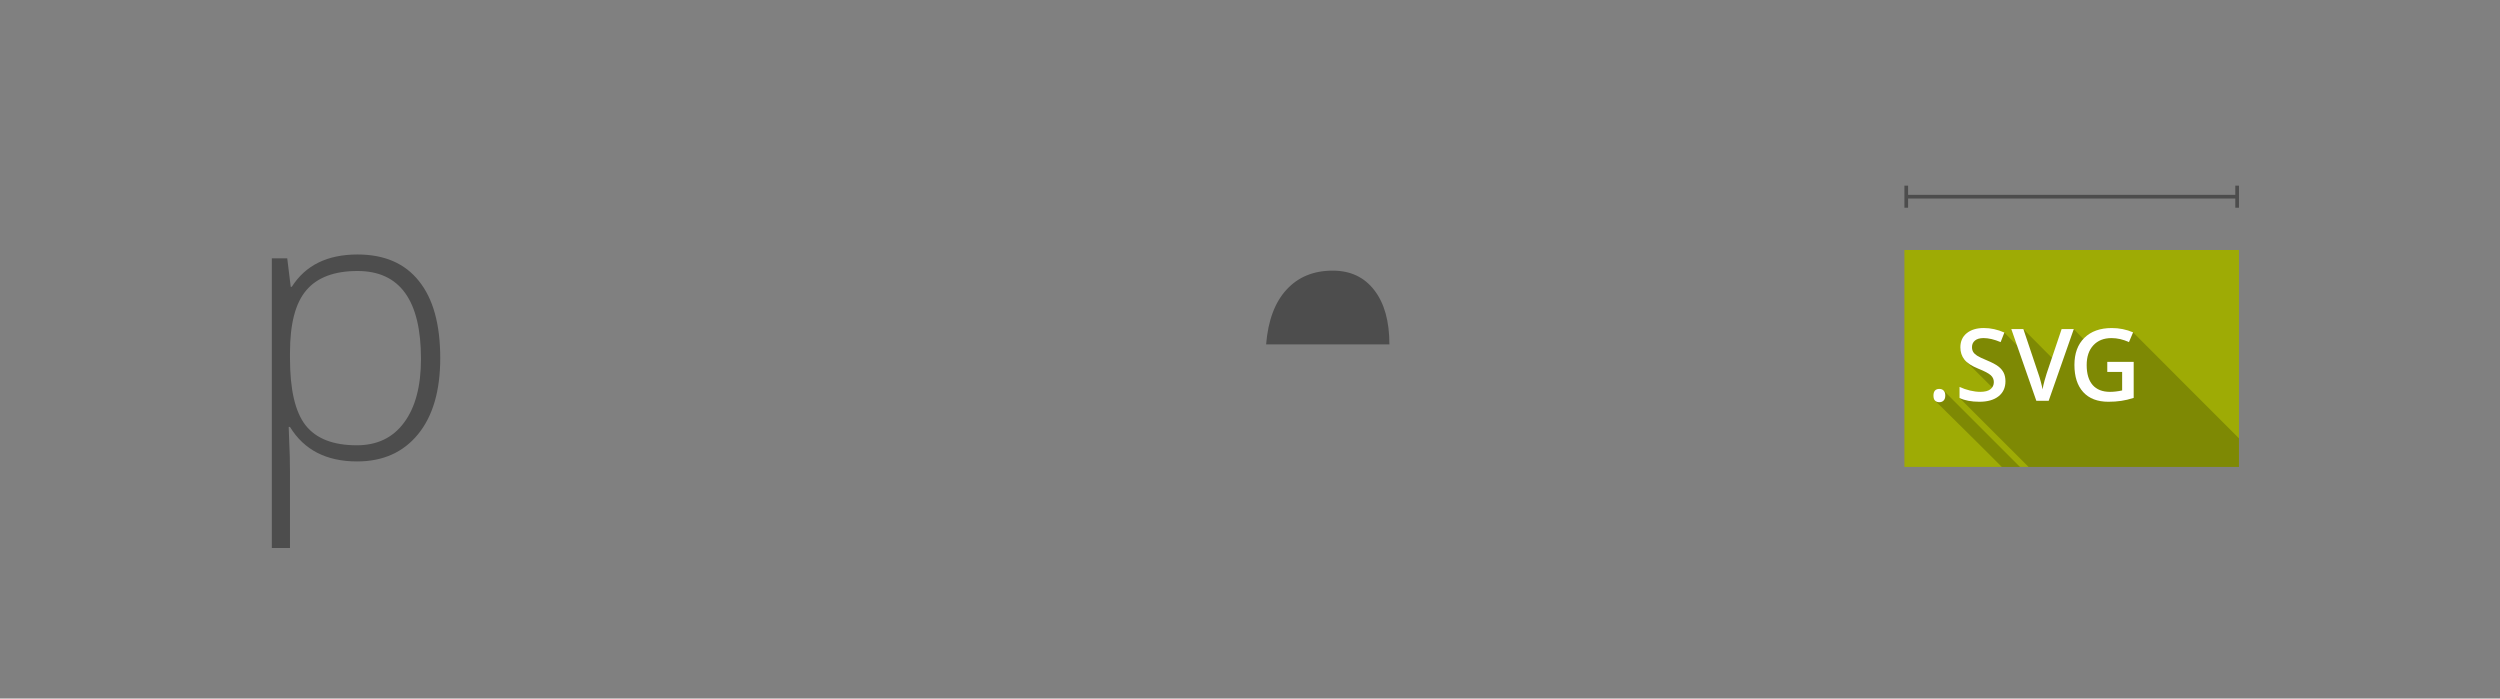 <svg version="1.1" xmlns="http://www.w3.org/2000/svg" width="680" height="190"
    xmlns:parametric="https://parametric-svg.github.io/v0.2"
    >
    <rect width="100%" height="100%" fill="#808080" stroke="none"/>
    <defs>
        <clipPath id="svg-shadow-clip"><rect height="59" x="518" y="68"
            parametric:width="91 + xStretch"
                       width="91"
            /></clipPath>
        </defs>
    <path id="parametric" fill="#4d4d4d" d="m 97.14,125.511 c -8.35,-10e-6 -14.439,-3.127 -18.265,-9.382 l -0.349,0 0.15,4.192 c 0.133,2.462 0.2,5.157 0.2,8.084 l 0,20.66 -4.94,0 0,-78.797 4.192,0 0.948,7.735 0.299,0 c 3.726,-5.855 9.681,-8.783 17.865,-8.783 7.319,6e-5 12.892,2.412 16.718,7.236 3.859,4.791 5.789,11.777 5.789,20.959 -6e-5,8.916 -2.029,15.836 -6.088,20.76 -4.026,4.891 -9.532,7.336 -16.518,7.336 m -0.1,-4.391 c 5.556,0 9.847,-2.063 12.875,-6.188 3.061,-4.125 4.591,-9.897 4.591,-17.316 -5e-5,-15.936 -5.756,-23.904 -17.266,-23.904 -6.321,5e-5 -10.962,1.747 -13.923,5.24 -2.961,3.46 -4.441,9.116 -4.441,16.967 l 0,1.597 c -1.4e-5,8.484 1.414,14.538 4.242,18.165 2.861,3.626 7.502,5.439 13.923,5.439 m 161.569,124.513 -1.248,-8.583 -0.399,0 c -2.728,3.493 -5.539,5.972 -8.434,7.436 -2.861,1.431 -6.255,2.146 -10.18,2.146 -5.323,-10e-6 -9.465,-1.364 -12.426,-4.092 -2.961,-2.728 -4.441,-6.504 -4.441,-11.328 -1e-5,-5.29 2.196,-9.398 6.587,-12.326 4.425,-2.928 10.812,-4.475 19.163,-4.641 l 10.33,-0.299 0,-3.593 c -4e-5,-5.157 -1.048,-9.049 -3.144,-11.677 -2.096,-2.628 -5.473,-3.942 -10.13,-3.942 -5.024,5e-5 -10.23,1.397 -15.62,4.192 l -1.846,-4.292 c 5.955,-2.795 11.844,-4.192 17.666,-4.192 5.955,5e-5 10.396,1.547 13.324,4.641 2.961,3.094 4.441,7.918 4.441,14.472 l 0,36.08 -3.643,0 m -19.961,-3.493 c 5.789,1e-5 10.347,-1.647 13.673,-4.94 3.36,-3.327 5.04,-7.935 5.04,-13.823 l 0,-5.34 -9.482,0.399 c -7.619,0.366 -13.058,1.564 -16.318,3.593 -3.227,1.996 -4.841,5.123 -4.841,9.382 -1e-5,3.393 1.031,6.038 3.094,7.935 2.096,1.863 5.04,2.795 8.833,2.795 m 197.904,69.22 c 2.296,6e-5 4.757,0.233 7.386,0.699 l -0.948,4.741 c -2.262,-0.566 -4.608,-0.848 -7.036,-0.848 -4.624,5e-5 -8.417,1.963 -11.378,5.889 -2.961,3.926 -4.441,8.883 -4.441,14.871 l 0,29.942 -4.94,0 0,-54.245 4.192,0 0.499,9.781 0.349,0 c 2.229,-3.992 4.608,-6.787 7.136,-8.384 2.528,-1.63 5.589,-2.445 9.182,-2.445 m 243.021,124.513 -1.248,-8.583 -0.399,0 c -2.728,3.493 -5.539,5.972 -8.434,7.436 -2.861,1.431 -6.255,2.146 -10.18,2.146 -5.323,-10e-6 -9.465,-1.364 -12.426,-4.092 -2.961,-2.728 -4.441,-6.504 -4.441,-11.328 -1e-5,-5.29 2.196,-9.398 6.587,-12.326 4.425,-2.928 10.812,-4.475 19.163,-4.641 l 10.33,-0.299 0,-3.593 c -4e-5,-5.157 -1.048,-9.049 -3.144,-11.677 -2.096,-2.628 -5.473,-3.942 -10.13,-3.942 -5.024,5e-5 -10.23,1.397 -15.62,4.192 l -1.846,-4.292 c 5.955,-2.795 11.844,-4.192 17.666,-4.192 5.955,5e-5 10.396,1.547 13.324,4.641 2.961,3.094 4.441,7.918 4.441,14.472 l 0,36.08 -3.643,0 m -19.961,-3.493 c 5.789,1e-5 10.347,-1.647 13.673,-4.94 3.36,-3.327 5.04,-7.935 5.04,-13.823 l 0,-5.34 -9.482,0.399 c -7.619,0.366 -13.058,1.564 -16.318,3.593 -3.227,1.996 -4.841,5.123 -4.841,9.382 -1e-5,3.393 1.031,6.038 3.094,7.935 2.096,1.863 5.04,2.795 8.833,2.795 m 325.765,124.513 0,-35.581 c -8e-5,-5.29 -1.031,-9.149 -3.094,-11.578 -2.063,-2.429 -5.223,-3.643 -9.482,-3.643 -5.556,5e-5 -9.665,1.53 -12.326,4.591 -2.662,3.061 -3.992,7.868 -3.992,14.422 l 0,31.788 -5.04,0 0,-37.078 c -4e-5,-9.149 -4.192,-13.723 -12.576,-13.723 -5.689,5e-5 -9.831,1.663 -12.426,4.99 -2.595,3.294 -3.892,8.583 -3.892,15.869 l 0,29.942 -4.94,0 0,-54.245 4.092,0 1.048,7.436 0.299,0 c 1.497,-2.695 3.626,-4.774 6.388,-6.238 2.761,-1.497 5.805,-2.246 9.132,-2.246 8.55,6e-5 14.039,3.21 16.468,9.631 l 0.2,0 c 1.763,-3.094 4.125,-5.473 7.086,-7.136 2.994,-1.663 6.388,-2.495 10.18,-2.495 5.922,6e-5 10.363,1.58 13.324,4.741 2.961,3.161 4.441,8.184 4.441,15.071 l 0,35.481 -4.891,0 m 363.946,125.511 c -7.885,-10e-6 -14.039,-2.429 -18.464,-7.286 -4.391,-4.857 -6.587,-11.661 -6.587,-20.41 -10e-6,-8.65 2.129,-15.57 6.388,-20.76 4.258,-5.223 9.997,-7.835 17.217,-7.835 6.388,6e-5 11.428,2.229 15.121,6.687 3.693,4.458 5.539,10.513 5.539,18.165 l 0,3.992 -39.074,0 c 0.067,7.452 1.796,13.141 5.19,17.067 3.427,3.926 8.317,5.889 14.672,5.889 3.094,1e-5 5.805,-0.216 8.134,-0.649 2.362,-0.432 5.34,-1.364 8.933,-2.795 l 0,4.491 c -3.061,1.331 -5.889,2.229 -8.484,2.695 -2.595,0.499 -5.456,0.749 -8.583,0.749 M 362.498,73.612 c -5.223,5e-5 -9.415,1.73 -12.576,5.19 -3.161,3.427 -5.007,8.384 -5.539,14.871 l 33.535,0 c -4e-5,-6.288 -1.364,-11.195 -4.092,-14.721 -2.728,-3.56 -6.504,-5.34 -11.328,-5.34 m 406.268,121.12 c 3.127,0 5.855,-0.266 8.184,-0.798 l 0,3.992 c -2.395,0.798 -5.157,1.198 -8.284,1.198 -4.791,-10e-6 -8.334,-1.281 -10.629,-3.843 -2.262,-2.562 -3.393,-6.587 -3.393,-12.077 l 0,-35.032 -8.034,0 0,-2.894 8.034,-2.246 2.495,-12.276 2.545,0 0,13.125 15.919,0 0,4.292 -15.919,0 0,34.333 c -2e-5,4.159 0.732,7.236 2.196,9.232 1.464,1.996 3.759,2.994 6.887,2.994 m 441.455,69.22 c 2.296,6e-5 4.757,0.233 7.386,0.699 l -0.948,4.741 c -2.262,-0.566 -4.608,-0.848 -7.036,-0.848 -4.624,5e-5 -8.417,1.963 -11.378,5.889 -2.961,3.926 -4.441,8.883 -4.441,14.871 l 0,29.942 -4.94,0 0,-54.245 4.192,0 0.499,9.781 0.349,0 c 2.229,-3.992 4.608,-6.787 7.136,-8.384 2.528,-1.63 5.589,-2.445 9.182,-2.445 m 458.576,124.513 -4.94,0 0,-54.245 4.94,0 0,54.245 m -5.639,-69.315 c -1e-5,-3.194 1.048,-4.791 3.144,-4.791 1.031,7e-5 1.83,0.416 2.395,1.248 0.599,0.832 0.898,2.013 0.898,3.543 -2e-5,1.497 -0.299,2.678 -0.898,3.543 -0.566,0.865 -1.364,1.298 -2.395,1.297 -2.096,6e-5 -3.144,-1.613 -3.144,-4.841 m 492.266,125.511 c -7.752,-10e-6 -13.823,-2.445 -18.215,-7.336 -4.391,-4.891 -6.587,-11.711 -6.587,-20.46 -1e-5,-8.983 2.279,-15.969 6.837,-20.959 4.558,-5.024 10.796,-7.535 18.714,-7.535 4.691,6e-5 9.182,0.815 13.474,2.445 l -1.347,4.391 c -4.691,-1.564 -8.766,-2.345 -12.226,-2.345 -6.654,5e-5 -11.694,2.063 -15.121,6.188 -3.427,4.092 -5.14,9.997 -5.14,17.716 -10e-6,7.319 1.713,13.058 5.14,17.217 3.427,4.125 8.217,6.188 14.372,6.188 4.924,1e-5 9.498,-0.882 13.723,-2.645 l 0,4.591 c -3.46,1.697 -8.001,2.545 -13.624,2.545"/>
    <rect id="rectangle" height="59" x="518" y="68" fill="#9eab05"
        parametric:width="91 + xStretch"
                   width="91"
        />
    <path id="dimension" fill="none" stroke="#4d4d4d" stroke-linecap="square"
        parametric:d="'m 518.5,51
                       l 0,5
                       m 0,-2.5
                       l ' + (90 + xStretch) + ',0
                       m 0,-2.5
                       l 0,5'
                     "
                   d=" m 518.5,51
                       l 0,5
                       m 0,-2.5
                       l 90,0
                       m 0,-2.5
                       l 0,5
                     "
        />
    <g id="svg-shadow" clip-path="url(#svg-shadow-clip)">
        <g id="shadow" fill-opacity=".2">
            <path d="m 535.133,92.039 -0.158,6.451 6.891,6.887 -0.342,2.008 -8.529,0.861 46.416,46.398 64.98,0 -64.197,-64.238 -13.518,1.789 -2.611,-2.682 -5.941,7.824 -7.773,-7.824 -1.744,4.404 -3.422,-3.457 z"/>
            <path d="m 528.678,106.252 -2.336,2.732 c 14.948,14.699 30.612,30.494 45.697,45.66 l 5.029,0 c -16.721,-16.717 -34.174,-34.175 -48.391,-48.393 z"/>
            </g>
        <g id="svg" fill="#fff">
            <path d="m 525.902,107.597 c 0,-0.596 0.133,-1.045 0.4,-1.348 0.276,-0.311 0.667,-0.467 1.174,-0.467 0.516,10e-6 0.916,0.156 1.201,0.467 0.294,0.302 0.44,0.752 0.44,1.348 -1e-5,0.578 -0.147,1.023 -0.44,1.334 -0.294,0.311 -0.694,0.467 -1.201,0.467 -0.454,0 -0.832,-0.138 -1.134,-0.414 -0.294,-0.285 -0.44,-0.747 -0.44,-1.388" style="line-height:125%;-inkscape-font-specification:'Open Sans';text-align:end" font-size="21.661"/>
            <path d="m 545.482,103.714 c -10e-6,1.734 -0.627,3.095 -1.881,4.083 -1.254,0.987 -2.984,1.481 -5.19,1.481 -2.206,0 -4.012,-0.342 -5.417,-1.027 l 0,-3.015 c 0.889,0.418 1.832,0.747 2.829,0.987 1.005,0.24 1.939,0.36 2.802,0.36 1.263,0 2.193,-0.24 2.789,-0.72 0.605,-0.48 0.907,-1.125 0.907,-1.935 -2e-5,-0.729 -0.276,-1.348 -0.827,-1.855 -0.551,-0.507 -1.69,-1.107 -3.416,-1.801 -1.779,-0.72 -3.033,-1.543 -3.763,-2.468 -0.729,-0.925 -1.094,-2.037 -1.094,-3.336 -10e-6,-1.628 0.578,-2.909 1.734,-3.843 1.156,-0.934 2.708,-1.401 4.656,-1.401 1.868,2e-5 3.727,0.409 5.577,1.227 l -1.014,2.602 c -1.734,-0.729 -3.282,-1.094 -4.643,-1.094 -1.032,1e-5 -1.815,0.227 -2.348,0.68 -0.534,0.445 -0.801,1.036 -0.801,1.775 -10e-6,0.507 0.107,0.943 0.32,1.308 0.213,0.356 0.565,0.694 1.054,1.014 0.489,0.32 1.37,0.743 2.642,1.268 1.432,0.596 2.482,1.152 3.149,1.668 0.667,0.516 1.156,1.099 1.468,1.748 0.311,0.649 0.467,1.414 0.467,2.295"/>
            <path d="m 560.764,89.505 3.309,0 -6.831,19.506 -3.362,0 -6.805,-19.506 3.282,0 4.069,12.128 c 0.213,0.578 0.44,1.325 0.68,2.241 0.24,0.907 0.396,1.583 0.467,2.028 0.116,-0.676 0.294,-1.459 0.534,-2.348 0.24,-0.889 0.436,-1.548 0.587,-1.975 l 4.069,-12.075"/>
            <path d="m 573.184,98.431 7.178,0 0,9.793 c -1.174,0.382 -2.304,0.654 -3.389,0.814 -1.076,0.16 -2.242,0.24 -3.496,0.24 -2.953,0 -5.23,-0.872 -6.831,-2.615 -1.601,-1.752 -2.402,-4.221 -2.402,-7.405 -1e-5,-3.14 0.903,-5.595 2.708,-7.365 1.806,-1.779 4.292,-2.668 7.458,-2.668 2.037,2e-5 3.967,0.391 5.791,1.174 l -1.121,2.655 c -1.583,-0.729 -3.167,-1.094 -4.75,-1.094 -2.081,1e-5 -3.727,0.654 -4.937,1.961 -1.21,1.308 -1.815,3.095 -1.815,5.364 0,2.384 0.543,4.198 1.628,5.444 1.094,1.236 2.664,1.855 4.71,1.855 1.032,0 2.135,-0.129 3.309,-0.387 l 0,-5.03 -4.043,0 0,-2.735"/>
            </g>
        </g>
    </svg>
